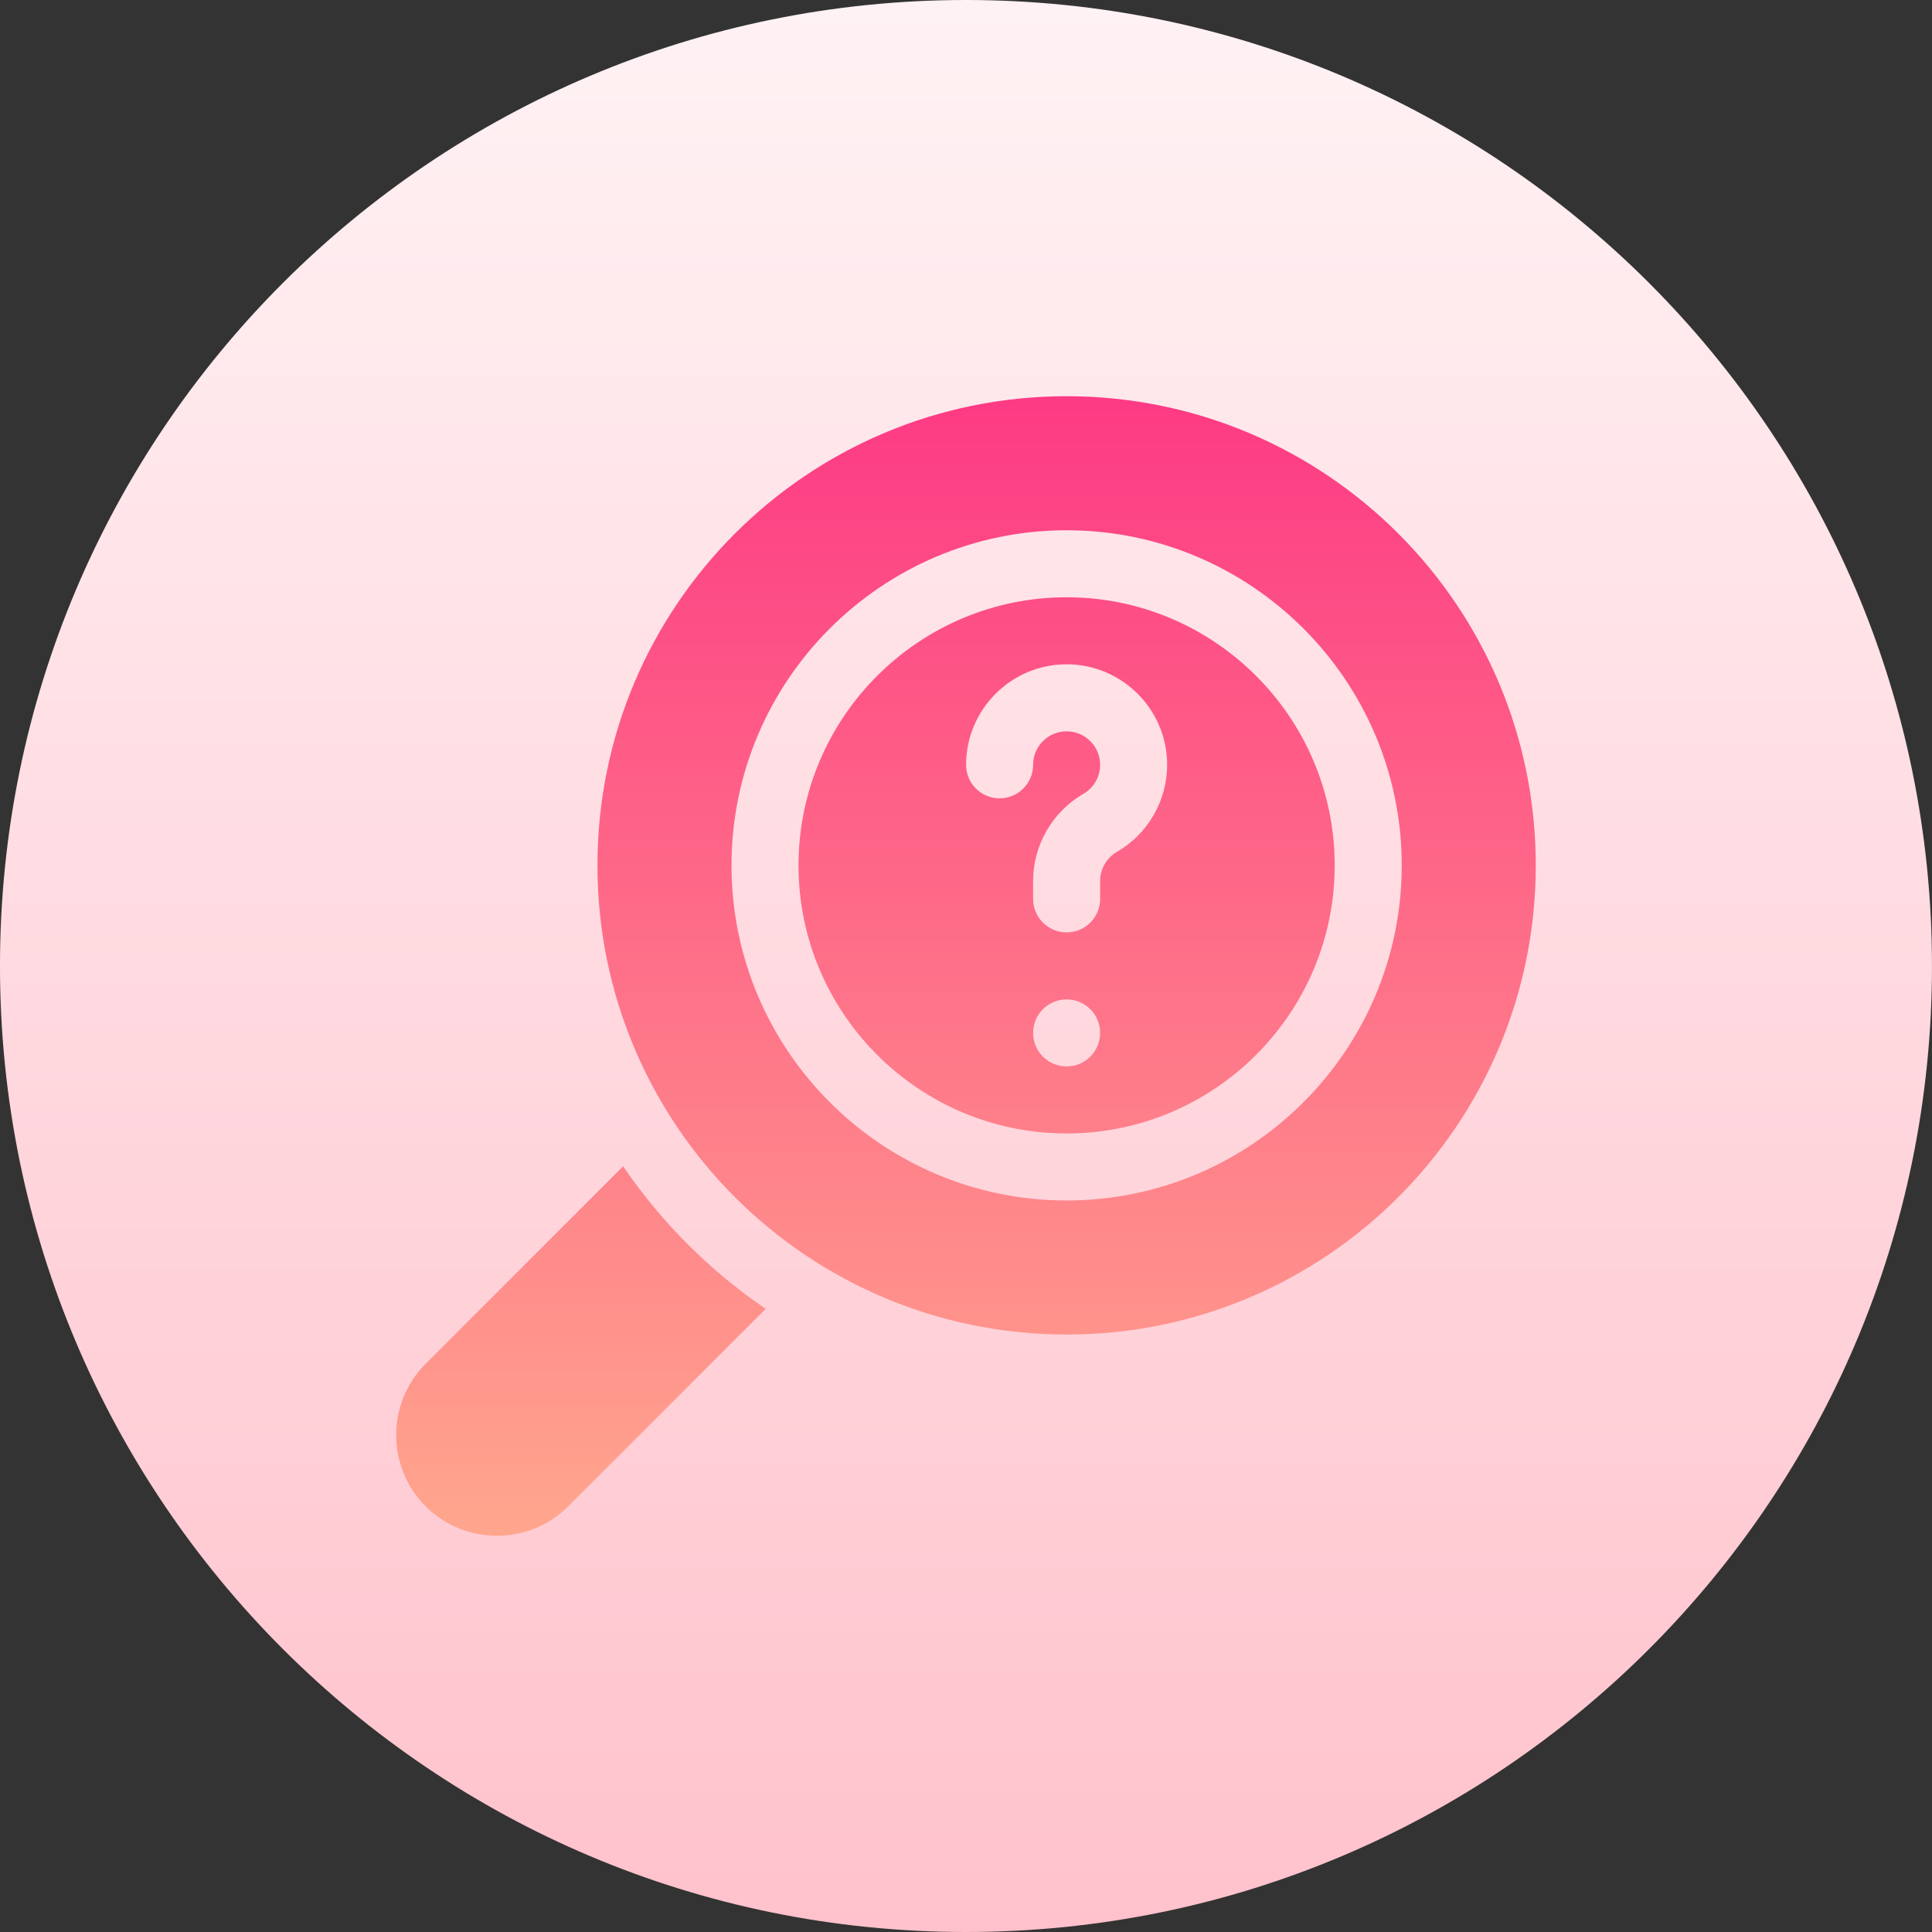 <svg width="86" height="86" viewBox="0 0 86 86" fill="none" xmlns="http://www.w3.org/2000/svg">
<rect x="0" y="0" width="86" height="86" fill="#333333" stroke="none"/>
<path d="M42.999 86C66.747 86 85.999 66.748 85.999 43C85.999 19.252 66.747 0 42.999 0C19.251 0 -0.001 19.252 -0.001 43C-0.001 66.748 19.251 86 42.999 86Z" fill="url(#paint0_linear_464_2562)"/>
<path d="M47.479 17.637C35.945 17.637 26.595 26.987 26.595 38.521C26.595 50.054 35.945 59.404 47.479 59.404C59.012 59.404 68.362 50.054 68.362 38.521C68.362 26.987 59.013 17.637 47.479 17.637ZM47.479 53.438C39.254 53.438 32.562 46.745 32.562 38.521C32.562 30.296 39.254 23.604 47.479 23.604C55.703 23.604 62.396 30.296 62.396 38.521C62.396 46.745 55.703 53.438 47.479 53.438ZM47.479 26.587C40.897 26.587 35.545 31.94 35.545 38.521C35.545 45.101 40.897 50.454 47.479 50.454C54.06 50.454 59.412 45.101 59.412 38.521C59.412 31.94 54.06 26.587 47.479 26.587ZM47.479 47.471C46.655 47.471 45.987 46.803 45.987 45.979C45.987 45.155 46.655 44.487 47.479 44.487C48.302 44.487 48.97 45.155 48.97 45.979C48.97 46.803 48.303 47.471 47.479 47.471ZM49.716 37.92C49.256 38.187 48.971 38.684 48.971 39.214V40.012C48.971 40.837 48.303 41.504 47.479 41.504C46.654 41.504 45.987 40.837 45.987 40.012V39.214C45.987 37.622 46.844 36.138 48.222 35.339C48.685 35.073 48.971 34.577 48.971 34.046C48.971 33.222 48.3 32.554 47.479 32.554C46.657 32.554 45.987 33.222 45.987 34.046C45.987 34.87 45.32 35.537 44.495 35.537C43.671 35.537 43.004 34.87 43.004 34.046C43.004 31.578 45.011 29.57 47.479 29.57C49.946 29.57 51.954 31.578 51.954 34.046C51.954 35.638 51.097 37.124 49.716 37.92ZM27.738 51.915L18.947 60.707C17.199 62.456 17.199 65.303 18.947 67.053C20.688 68.8 23.55 68.801 25.292 67.053L34.084 58.261C31.591 56.564 29.435 54.408 27.738 51.915Z" fill="url(#paint1_linear_464_2562)"/>
<defs>
<linearGradient id="paint0_linear_464_2562" x1="42.999" y1="86" x2="42.999" y2="0" gradientUnits="userSpaceOnUse">
<stop stop-color="#FFC2CC"/>
<stop offset="1" stop-color="#FFF2F4"/>
</linearGradient>
<linearGradient id="paint1_linear_464_2562" x1="42.999" y1="68.363" x2="42.999" y2="17.637" gradientUnits="userSpaceOnUse">
<stop stop-color="#FFA68D"/>
<stop offset="1" stop-color="#FD3A84"/>
</linearGradient>
</defs>
</svg>
